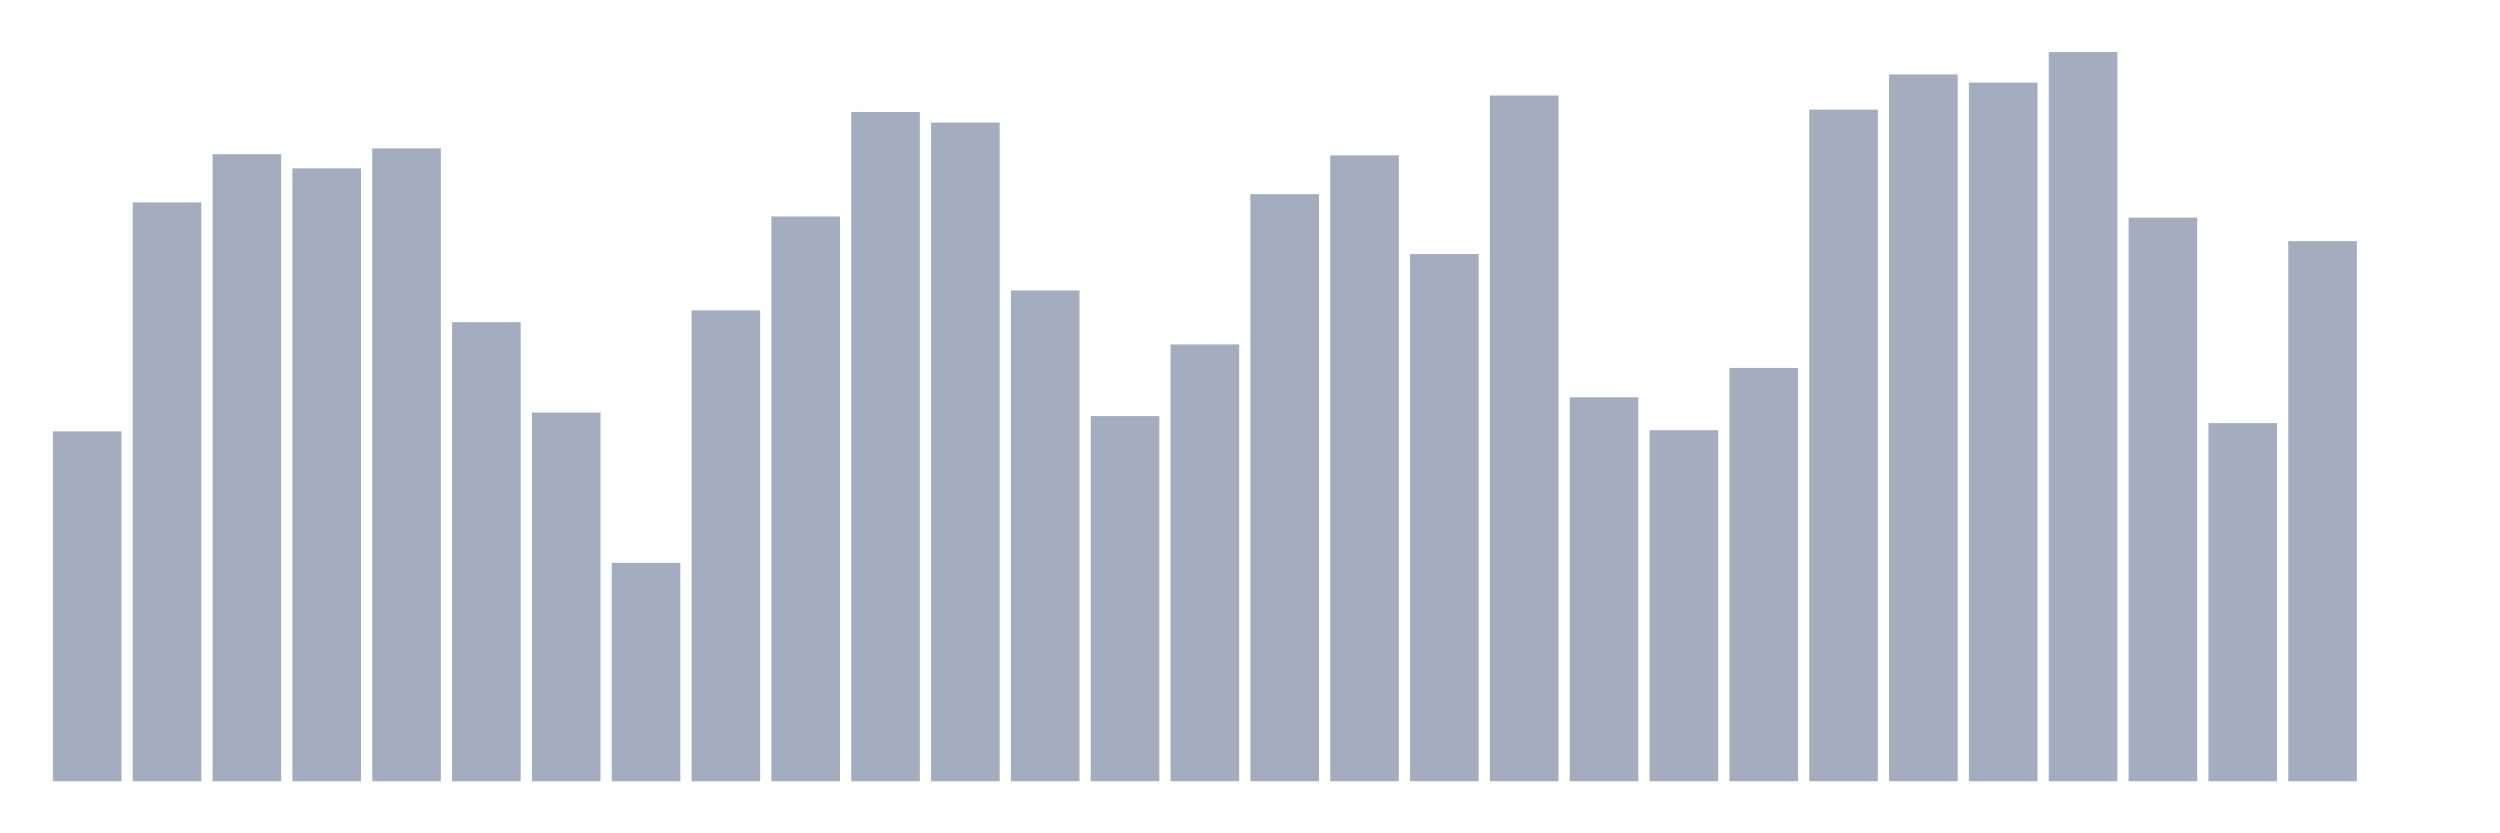 <svg xmlns="http://www.w3.org/2000/svg" viewBox="0 0 480 160"><g transform="translate(10,10)"><rect class="bar" x="0.153" width="13.175" y="72.818" height="67.182" fill="rgb(164,173,192)"></rect><rect class="bar" x="15.482" width="13.175" y="28.857" height="111.143" fill="rgb(164,173,192)"></rect><rect class="bar" x="30.81" width="13.175" y="19.614" height="120.386" fill="rgb(164,173,192)"></rect><rect class="bar" x="46.138" width="13.175" y="22.319" height="117.681" fill="rgb(164,173,192)"></rect><rect class="bar" x="61.466" width="13.175" y="18.486" height="121.514" fill="rgb(164,173,192)"></rect><rect class="bar" x="76.794" width="13.175" y="51.852" height="88.148" fill="rgb(164,173,192)"></rect><rect class="bar" x="92.123" width="13.175" y="69.211" height="70.789" fill="rgb(164,173,192)"></rect><rect class="bar" x="107.451" width="13.175" y="98.068" height="41.932" fill="rgb(164,173,192)"></rect><rect class="bar" x="122.779" width="13.175" y="49.597" height="90.403" fill="rgb(164,173,192)"></rect><rect class="bar" x="138.107" width="13.175" y="31.562" height="108.438" fill="rgb(164,173,192)"></rect><rect class="bar" x="153.436" width="13.175" y="11.498" height="128.502" fill="rgb(164,173,192)"></rect><rect class="bar" x="168.764" width="13.175" y="13.527" height="126.473" fill="rgb(164,173,192)"></rect><rect class="bar" x="184.092" width="13.175" y="45.765" height="94.235" fill="rgb(164,173,192)"></rect><rect class="bar" x="199.42" width="13.175" y="69.887" height="70.113" fill="rgb(164,173,192)"></rect><rect class="bar" x="214.748" width="13.175" y="56.135" height="83.865" fill="rgb(164,173,192)"></rect><rect class="bar" x="230.077" width="13.175" y="27.279" height="112.721" fill="rgb(164,173,192)"></rect><rect class="bar" x="245.405" width="13.175" y="19.839" height="120.161" fill="rgb(164,173,192)"></rect><rect class="bar" x="260.733" width="13.175" y="38.776" height="101.224" fill="rgb(164,173,192)"></rect><rect class="bar" x="276.061" width="13.175" y="8.341" height="131.659" fill="rgb(164,173,192)"></rect><rect class="bar" x="291.39" width="13.175" y="66.28" height="73.72" fill="rgb(164,173,192)"></rect><rect class="bar" x="306.718" width="13.175" y="72.593" height="67.407" fill="rgb(164,173,192)"></rect><rect class="bar" x="322.046" width="13.175" y="60.644" height="79.356" fill="rgb(164,173,192)"></rect><rect class="bar" x="337.374" width="13.175" y="11.047" height="128.953" fill="rgb(164,173,192)"></rect><rect class="bar" x="352.702" width="13.175" y="4.283" height="135.717" fill="rgb(164,173,192)"></rect><rect class="bar" x="368.031" width="13.175" y="5.862" height="134.138" fill="rgb(164,173,192)"></rect><rect class="bar" x="383.359" width="13.175" y="0" height="140" fill="rgb(164,173,192)"></rect><rect class="bar" x="398.687" width="13.175" y="31.787" height="108.213" fill="rgb(164,173,192)"></rect><rect class="bar" x="414.015" width="13.175" y="71.24" height="68.76" fill="rgb(164,173,192)"></rect><rect class="bar" x="429.344" width="13.175" y="36.296" height="103.704" fill="rgb(164,173,192)"></rect><rect class="bar" x="444.672" width="13.175" y="140" height="0" fill="rgb(164,173,192)"></rect></g></svg>